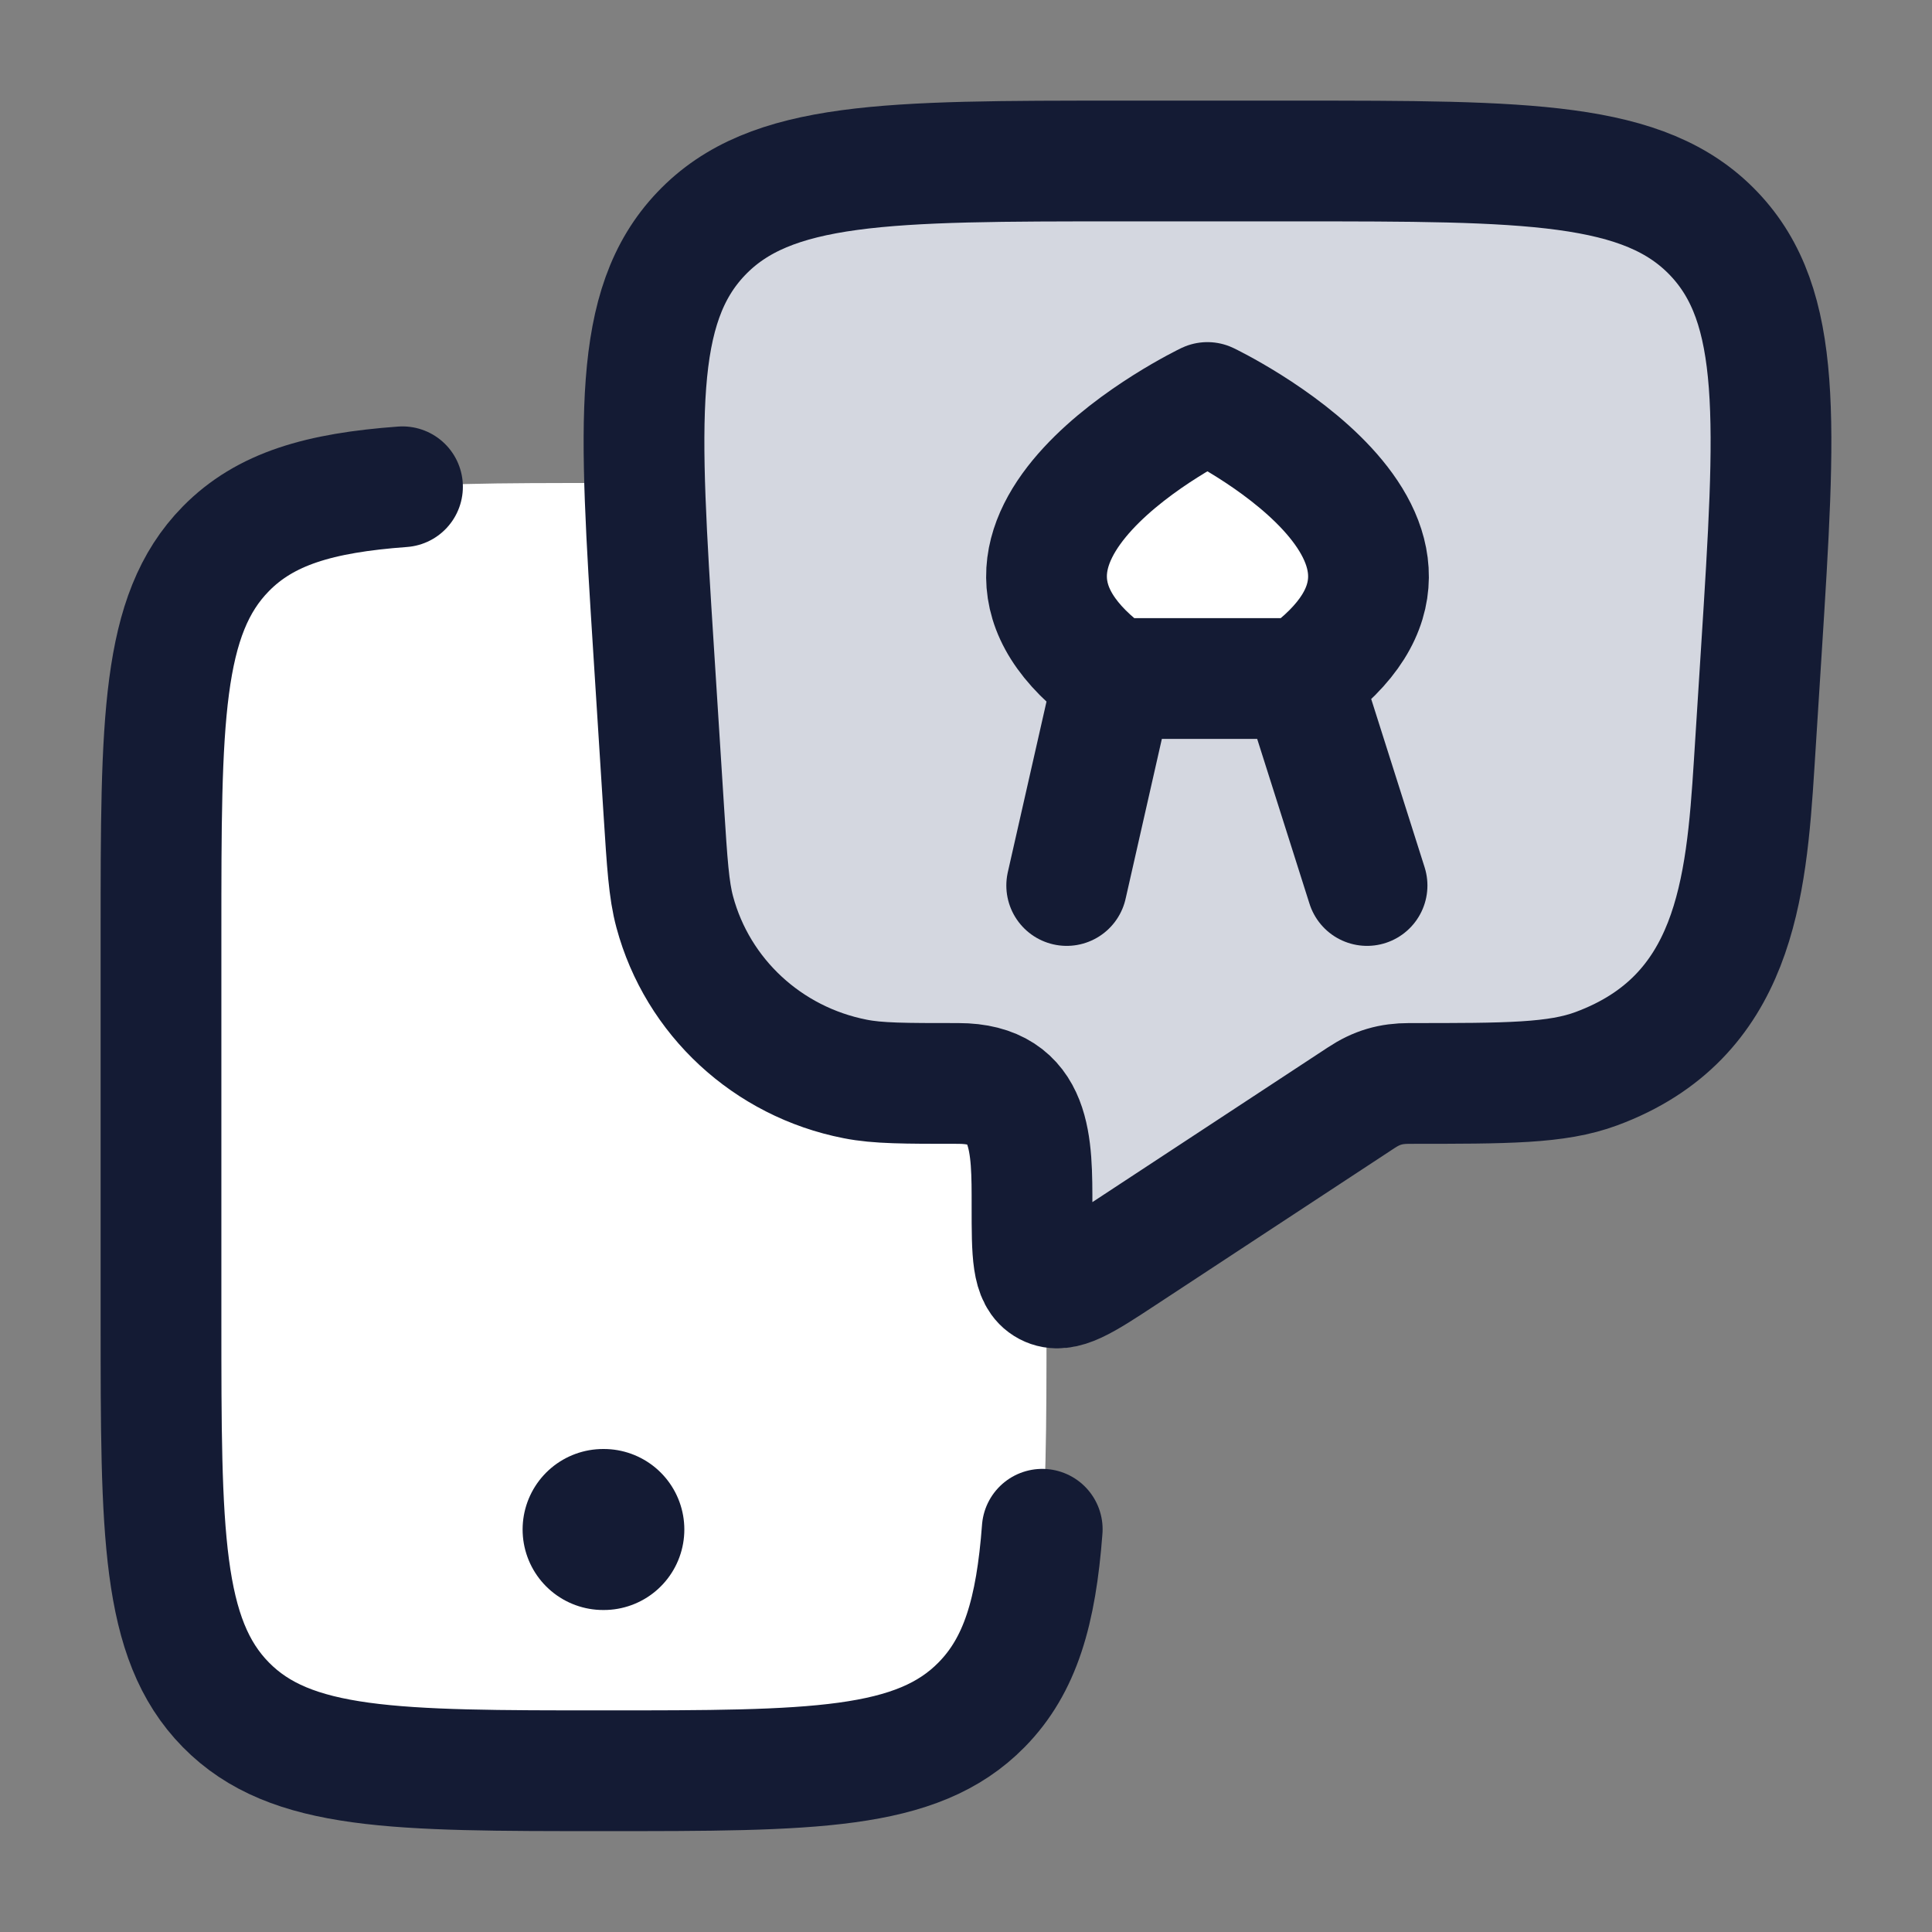 <svg width="24" height="24" viewBox="0 0 24 24" fill="none" xmlns="http://www.w3.org/2000/svg">
<rect x="0" y="0" width="24" height="24" fill="#808080" stroke="none"/>
<path d="M2 11.6C2 8.96 2 7.64 2.805 6.82C3.611 6 4.907 6 7.5 6C10.093 6 11.389 6 12.194 6.82C13 7.64 13 8.96 13 11.6V16.4C13 19.04 13 20.36 12.194 21.18C11.389 22 10.093 22 7.5 22C4.907 22 3.611 22 2.805 21.18C2 20.36 2 19.04 2 16.4V11.6Z" fill="white"/>
<path d="M16.078 2H13.921C11.021 2 9.57 2 8.71 2.903C7.849 3.807 7.939 5.233 8.12 8.087L8.246 10.072C8.288 10.727 8.308 11.055 8.382 11.329C8.666 12.385 9.535 13.19 10.623 13.403C10.904 13.459 11.237 13.459 11.904 13.459C12.833 13.459 12.82 14.226 12.82 14.985C12.82 15.575 12.82 15.869 13.012 15.97C13.204 16.071 13.453 15.908 13.95 15.581L16.909 13.637C17.103 13.509 17.277 13.459 17.505 13.459C18.727 13.459 19.338 13.459 19.833 13.275C21.549 12.638 21.692 11.053 21.791 9.49L21.88 8.087C22.061 5.233 22.151 3.807 21.29 2.903C20.43 2 18.979 2 16.078 2Z" fill="#D4D7E0"/>
<path d="M12.947 18.997C12.87 20.019 12.676 20.687 12.194 21.177C11.389 21.997 10.093 21.997 7.5 21.997C4.907 21.997 3.611 21.997 2.805 21.177C2 20.357 2 19.037 2 16.398V11.598C2 8.958 2 7.638 2.805 6.818C3.295 6.319 3.966 6.123 5 6.047" stroke="#141B34" stroke-width="1.5" stroke-linecap="round"/>
<path d="M7.492 19H7.501" stroke="#141B34" stroke-width="2" stroke-linecap="round" stroke-linejoin="round"/>
<path d="M16.078 2H13.921C11.021 2 9.57 2 8.71 2.903C7.849 3.807 7.939 5.233 8.12 8.087L8.246 10.072C8.288 10.727 8.308 11.055 8.382 11.329C8.666 12.385 9.535 13.19 10.623 13.403C10.904 13.459 11.237 13.459 11.904 13.459C12.833 13.459 12.82 14.226 12.82 14.985C12.82 15.575 12.82 15.869 13.012 15.97C13.204 16.071 13.453 15.908 13.95 15.581L16.909 13.637C17.103 13.509 17.277 13.459 17.505 13.459C18.727 13.459 19.338 13.459 19.833 13.275C21.549 12.638 21.692 11.053 21.791 9.49L21.88 8.087C22.061 5.233 22.151 3.807 21.29 2.903C20.43 2 18.979 2 16.078 2Z" stroke="#141B34" stroke-width="1.5" stroke-linejoin="round"/>
<path d="M13.834 8.429C11.426 6.714 14.999 5 14.999 5C14.999 5 18.575 6.714 16.166 8.429H13.834Z" fill="white"/>
<path d="M13.834 8.429C11.426 6.714 14.999 5 14.999 5C14.999 5 18.575 6.714 16.166 8.429M13.834 8.429H16.166M13.834 8.429L13.251 11M16.166 8.429L16.982 11" stroke="#141B34" stroke-width="1.5" stroke-linecap="round" stroke-linejoin="round"/>
</svg>
